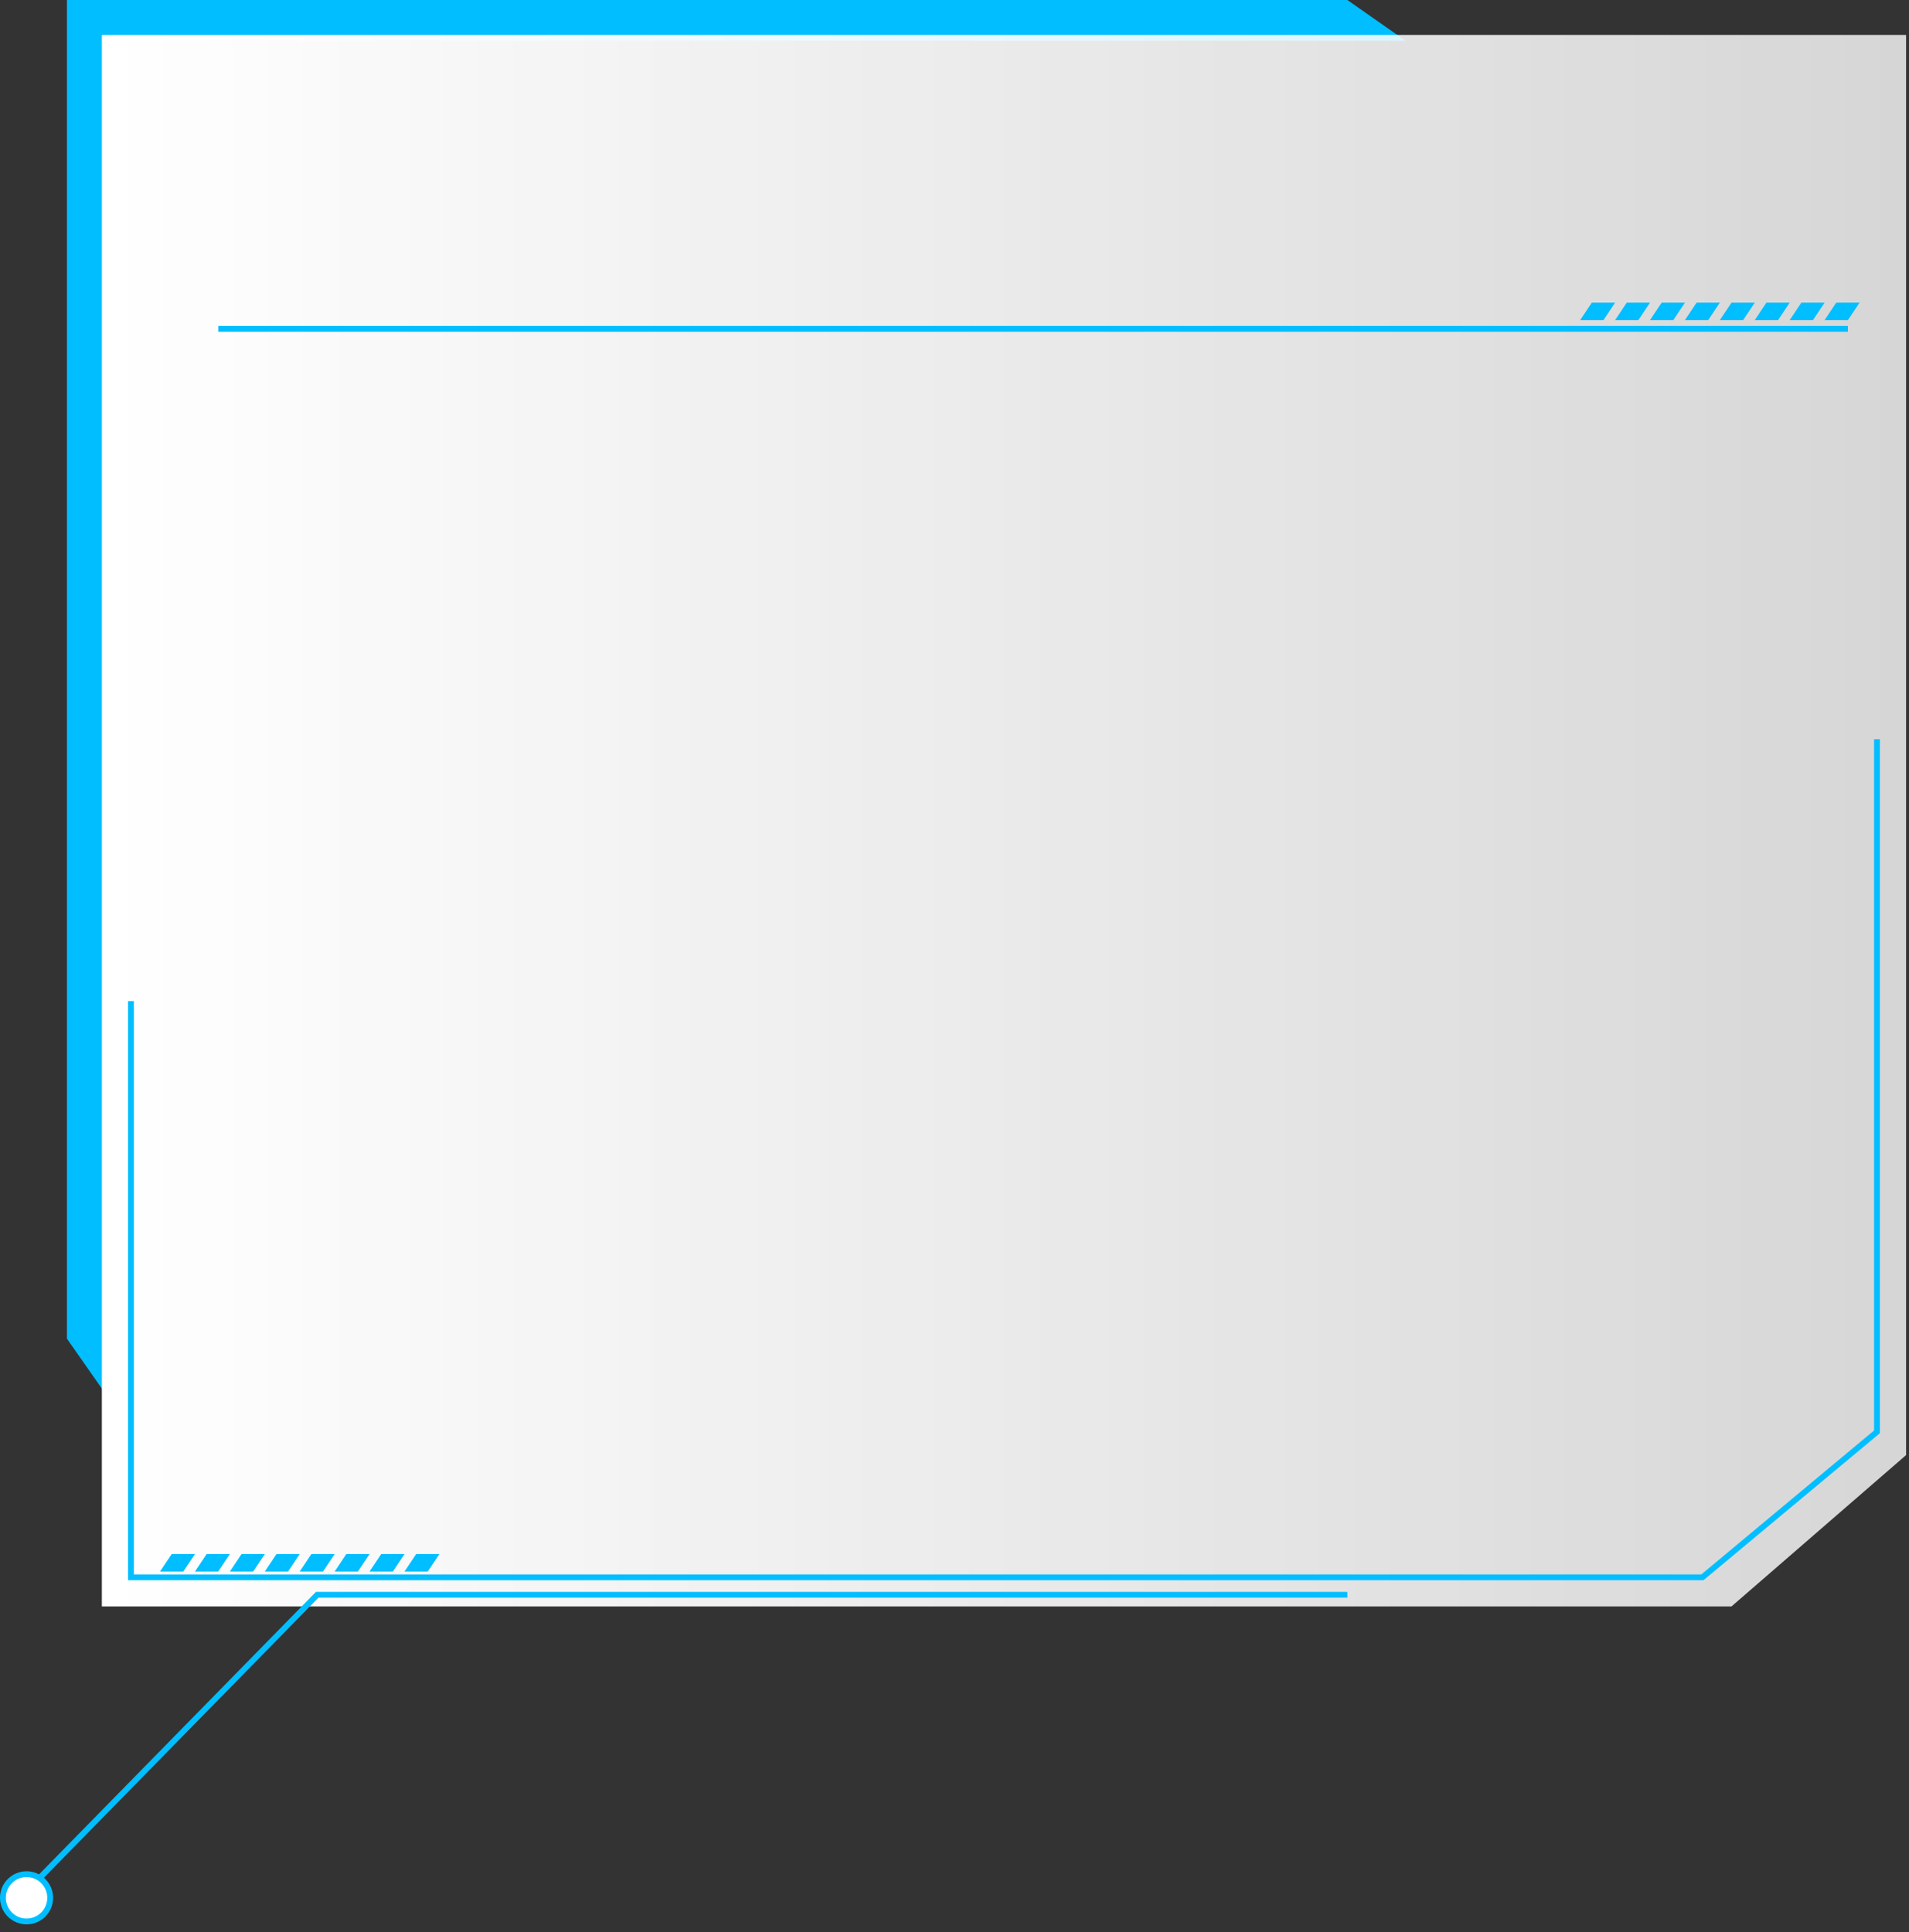 <svg 
 xmlns="http://www.w3.org/2000/svg"
 xmlns:xlink="http://www.w3.org/1999/xlink"
 width="328px" height="332px">
<rect width="100%" height="100%" fill="#333333" stroke="none"/>
<defs>
<linearGradient id="PSgrad_0" x1="0%" x2="100%" y1="0%" y2="0%">
  <stop offset="0%" stop-color="rgb(255,255,255)" stop-opacity="1" />
  <stop offset="100%" stop-color="rgb(255,255,255)" stop-opacity="0.8" />
</linearGradient>

</defs>
<path fill-rule="evenodd"  fill="rgb(0, 190, 255)"
 d="M11.500,-0.000 L231.500,-0.000 L241.500,7.000 L18.500,7.000 L18.500,240.000 L11.500,230.000 L11.500,-0.000 Z"/>
<path fill-rule="evenodd"  fill="url(#PSgrad_0)"
 d="M17.500,6.000 L327.500,6.000 L327.500,250.000 L297.500,276.000 L17.500,276.000 L17.500,6.000 Z"/>
<path fill-rule="evenodd"  stroke="rgb(0, 190, 255)" stroke-width="1px" stroke-linecap="butt" stroke-linejoin="miter" fill="none"
 d="M4.500,325.000 L54.500,274.000 L231.500,274.000 "/>
<path fill-rule="evenodd"  stroke="rgb(0, 190, 255)" stroke-width="1px" stroke-linecap="butt" stroke-linejoin="miter" fill="rgb(255, 255, 255)"
 d="M4.562,322.000 C6.806,322.000 8.625,323.819 8.625,326.062 C8.625,328.306 6.806,330.125 4.562,330.125 C2.319,330.125 0.500,328.306 0.500,326.062 C0.500,323.819 2.319,322.000 4.562,322.000 Z"/>
<path fill-rule="evenodd"  fill="rgb(0, 190, 255)"
 d="M37.500,56.000 L317.500,56.000 L317.500,57.000 L37.500,57.000 L37.500,56.000 Z"/>
<path fill-rule="evenodd"  stroke="rgb(0, 190, 255)" stroke-width="1px" stroke-linecap="butt" stroke-linejoin="miter" fill="none"
 d="M22.500,172.000 L22.500,271.000 L292.500,271.000 L322.500,246.000 L322.500,127.000 "/>
<path fill-rule="evenodd"  fill="rgb(0, 190, 255)"
 d="M73.500,270.000 L69.500,270.000 L71.500,267.000 L75.500,267.000 L73.500,270.000 ZM63.500,270.000 L65.500,267.000 L69.500,267.000 L67.500,270.000 L63.500,270.000 ZM57.500,270.000 L59.500,267.000 L63.500,267.000 L61.500,270.000 L57.500,270.000 ZM51.500,270.000 L53.500,267.000 L57.500,267.000 L55.500,270.000 L51.500,270.000 ZM45.500,270.000 L47.500,267.000 L51.500,267.000 L49.500,270.000 L45.500,270.000 ZM39.500,270.000 L41.500,267.000 L45.500,267.000 L43.500,270.000 L39.500,270.000 ZM33.500,270.000 L35.500,267.000 L39.500,267.000 L37.500,270.000 L33.500,270.000 ZM27.500,270.000 L29.500,267.000 L33.500,267.000 L31.500,270.000 L27.500,270.000 Z"/>
<path fill-rule="evenodd"  fill="rgb(0, 190, 255)"
 d="M273.500,52.000 L277.500,52.000 L275.500,55.000 L271.500,55.000 L273.500,52.000 ZM283.500,52.000 L281.500,55.000 L277.500,55.000 L279.500,52.000 L283.500,52.000 ZM289.500,52.000 L287.500,55.000 L283.500,55.000 L285.500,52.000 L289.500,52.000 ZM295.500,52.000 L293.500,55.000 L289.500,55.000 L291.500,52.000 L295.500,52.000 ZM301.500,52.000 L299.500,55.000 L295.500,55.000 L297.500,52.000 L301.500,52.000 ZM307.500,52.000 L305.500,55.000 L301.500,55.000 L303.500,52.000 L307.500,52.000 ZM313.500,52.000 L311.500,55.000 L307.500,55.000 L309.500,52.000 L313.500,52.000 ZM319.500,52.000 L317.500,55.000 L313.500,55.000 L315.500,52.000 L319.500,52.000 Z"/>
</svg>